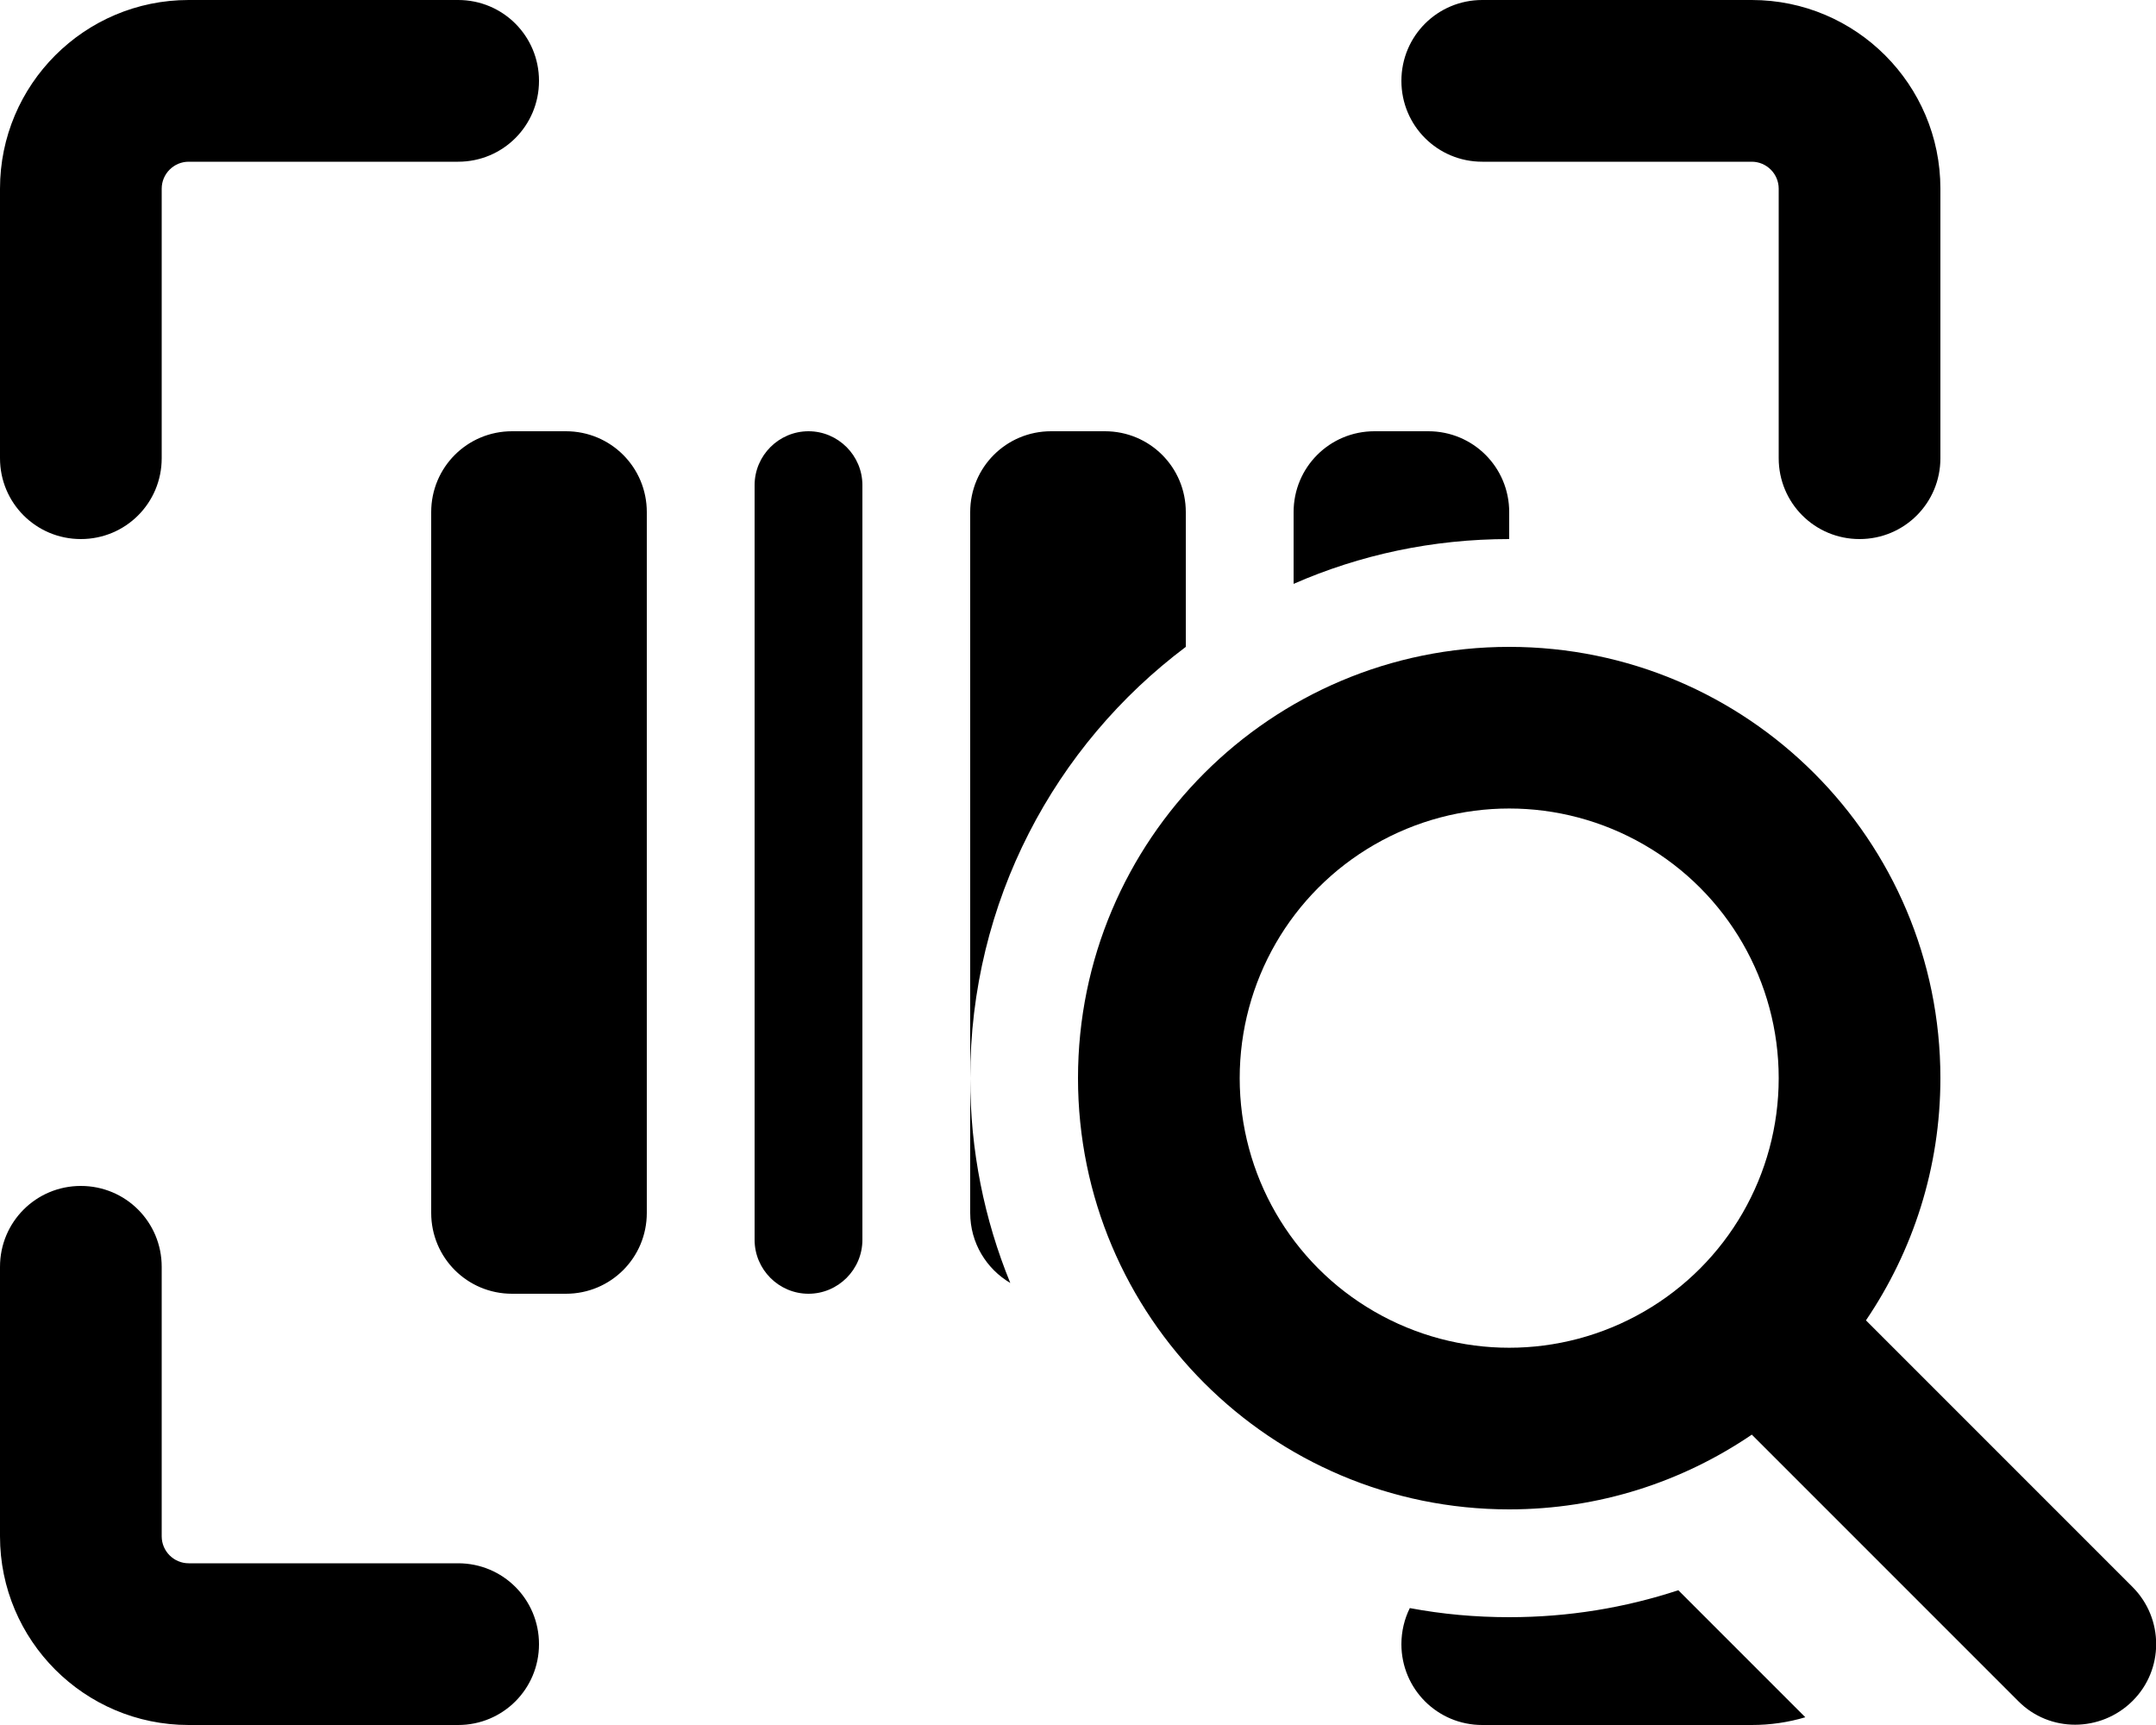 <svg xmlns="http://www.w3.org/2000/svg" viewBox="0 0 640 512"><!--!Font Awesome Pro 6.7.2 by @fontawesome - https://fontawesome.com License - https://fontawesome.com/license (Commercial License) Copyright 2025 Fonticons, Inc.--><path d="M0 56l0 80c0 13.3 10.7 24 24 24s24-10.7 24-24l0-80c0-4.4 3.6-8 8-8l80 0c13.3 0 24-10.7 24-24s-10.7-24-24-24L56 0C25.1 0 0 25.1 0 56zM0 376l0 80c0 30.9 25.1 56 56 56l80 0c13.3 0 24-10.7 24-24s-10.7-24-24-24l-80 0c-4.4 0-8-3.6-8-8l0-80c0-13.3-10.7-24-24-24s-24 10.7-24 24zM128 152l0 208c0 13.3 10.7 24 24 24l16 0c13.3 0 24-10.7 24-24l0-208c0-13.3-10.7-24-24-24l-16 0c-13.3 0-24 10.7-24 24zm96-8l0 224c0 8.8 7.2 16 16 16s16-7.2 16-16l0-224c0-8.8-7.2-16-16-16s-16 7.2-16 16zm64 8l0 168c0-52.4 25.1-98.8 64-128l0-40c0-13.3-10.7-24-24-24l-16 0c-13.3 0-24 10.7-24 24zm0 168l0 40c0 8.9 4.8 16.6 11.9 20.8C292.2 362 288 341.5 288 320zm32 0c0 70.7 57.3 128 128 128c26.7 0 51.4-8.2 71.9-22.1l.1-.1 79.1 79.1c9.3 9.4 24.5 9.3 33.9 0s9.4-24.5 0-33.9l-79.1-79.1C567.8 371.4 576 346.7 576 320c0-70.7-57.3-128-128-128s-128 57.3-128 128zm48 0c0-28.6 15.2-55 40-69.3s55.2-14.3 80 0s40 40.7 40 69.3s-15.2 55-40 69.3s-55.2 14.3-80 0s-40-40.7-40-69.3zm16-168l0 21.3c19.6-8.6 41.2-13.3 64-13.3l0-8c0-13.3-10.7-24-24-24l-16 0c-13.3 0-24 10.7-24 24zM416 24c0 13.3 10.7 24 24 24l80 0c4.4 0 8 3.6 8 8l0 80c0 13.3 10.7 24 24 24s24-10.7 24-24l0-80c0-30.9-25.1-56-56-56L440 0c-13.3 0-24 10.7-24 24zm0 464c0 13.3 10.7 24 24 24l80 0c5.5 0 10.9-.8 15.9-2.3L498.2 472c-15.8 5.2-32.6 8-50.2 8c-10.1 0-19.9-.9-29.5-2.7c-1.6 3.2-2.5 6.9-2.5 10.7z"/></svg>